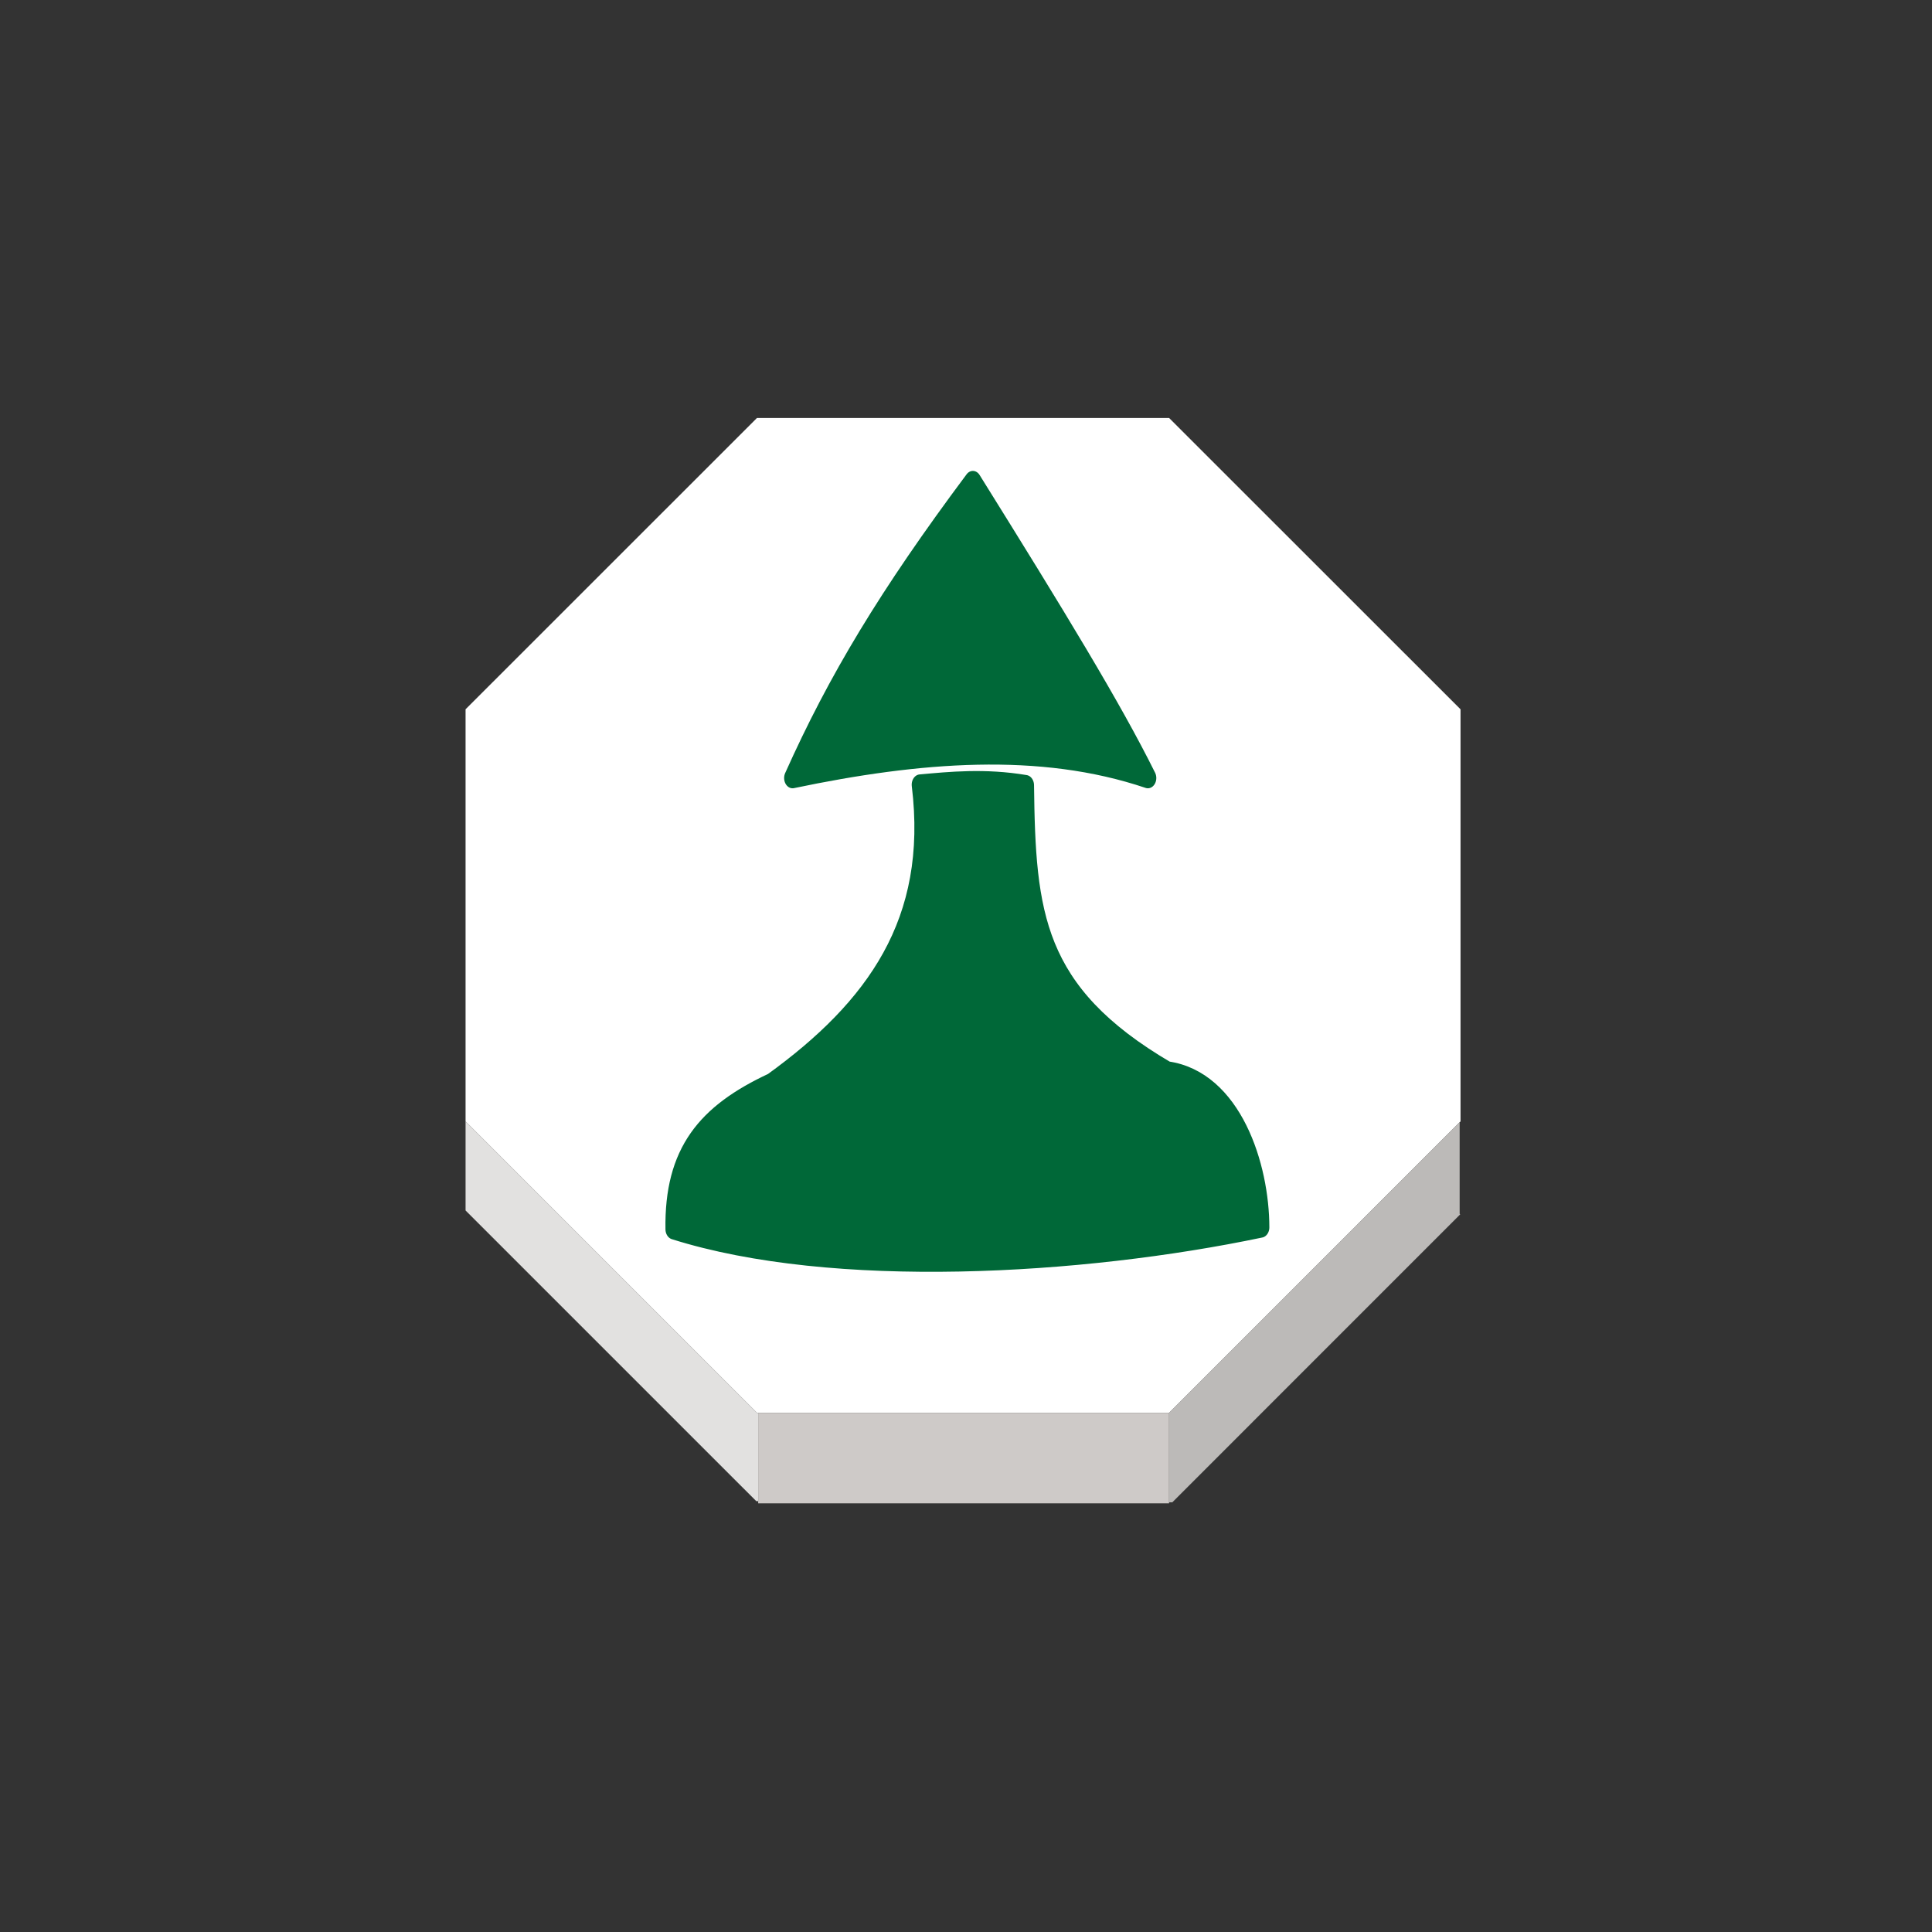 <svg height="92" width="92" xmlns="http://www.w3.org/2000/svg"><rect width="100%" height="100%" fill="#333333" stroke="none"/><g><g transform="matrix(1.406 0 0 1.406 -409.686 -612.215)"><g><path d="m340.85 459.453v13.959l-.032.03-9.839 9.84h-13.916-.041l-9.87-9.87v-13.959l9.87-9.867h13.957z" fill="#fff"/><path d="m330.979 486.311v-2.986-.043l9.839-9.84.002.004v3.093l.02.019-9.751 9.753z" fill="#bcbab8"/><path d="m330.979 486.311v.035h-.029-13.883-.004v-.075-2.946-.043h13.916v.043z" fill="#cecac8"/><path d="m307.152 476.427v-3.015l9.87 9.87h.041v.043 2.946h-.066z" fill="#e2e1e0"/></g><g fill="none"><path d="m317.063 483.282h-.041l-9.87-9.87v-13.959l9.87-9.867h13.957l9.871 9.867v13.959l-.032.03-9.839 9.84z"/><path d="m307.152 473.412v3.015.078"/><path d="m317.063 483.325v2.946.075.068"/><path d="m330.979 483.325v2.986.035.068"/><path d="m340.82 473.446v3.093"/><path d="m307.123 476.396.029.031 9.845 9.844"/><path d="m331.089 486.311 9.751-9.753.035-.037"/><path d="m317.067 486.346h13.883"/></g></g><g fill="#006838" stroke="#006838" stroke-linejoin="round" stroke-width="1.313" transform="matrix(.612 0 0 .745 60.229 -8.002)"><path d="m-22.716 41.497c-6.71 7.384-10.664 12.802-14.029 18.973 9.833-1.693 19.279-2.323 27.646 0-2.699-4.465-7.002-10.253-13.617-18.973z"/><path d="m-26.818 60.896c1.311 8.862-3.646 14.387-11.545 19.082-5.237 2.01-7.709 4.5-7.615 9.332 12.37 3.211 31.697 2.291 45.675-.117-.002-3.822-2.084-9.351-7.29-9.958-10.322-4.972-10.903-10.064-11.02-18.301-3.174-.439-5.925-.208-8.205-.038z"/></g></g></svg>